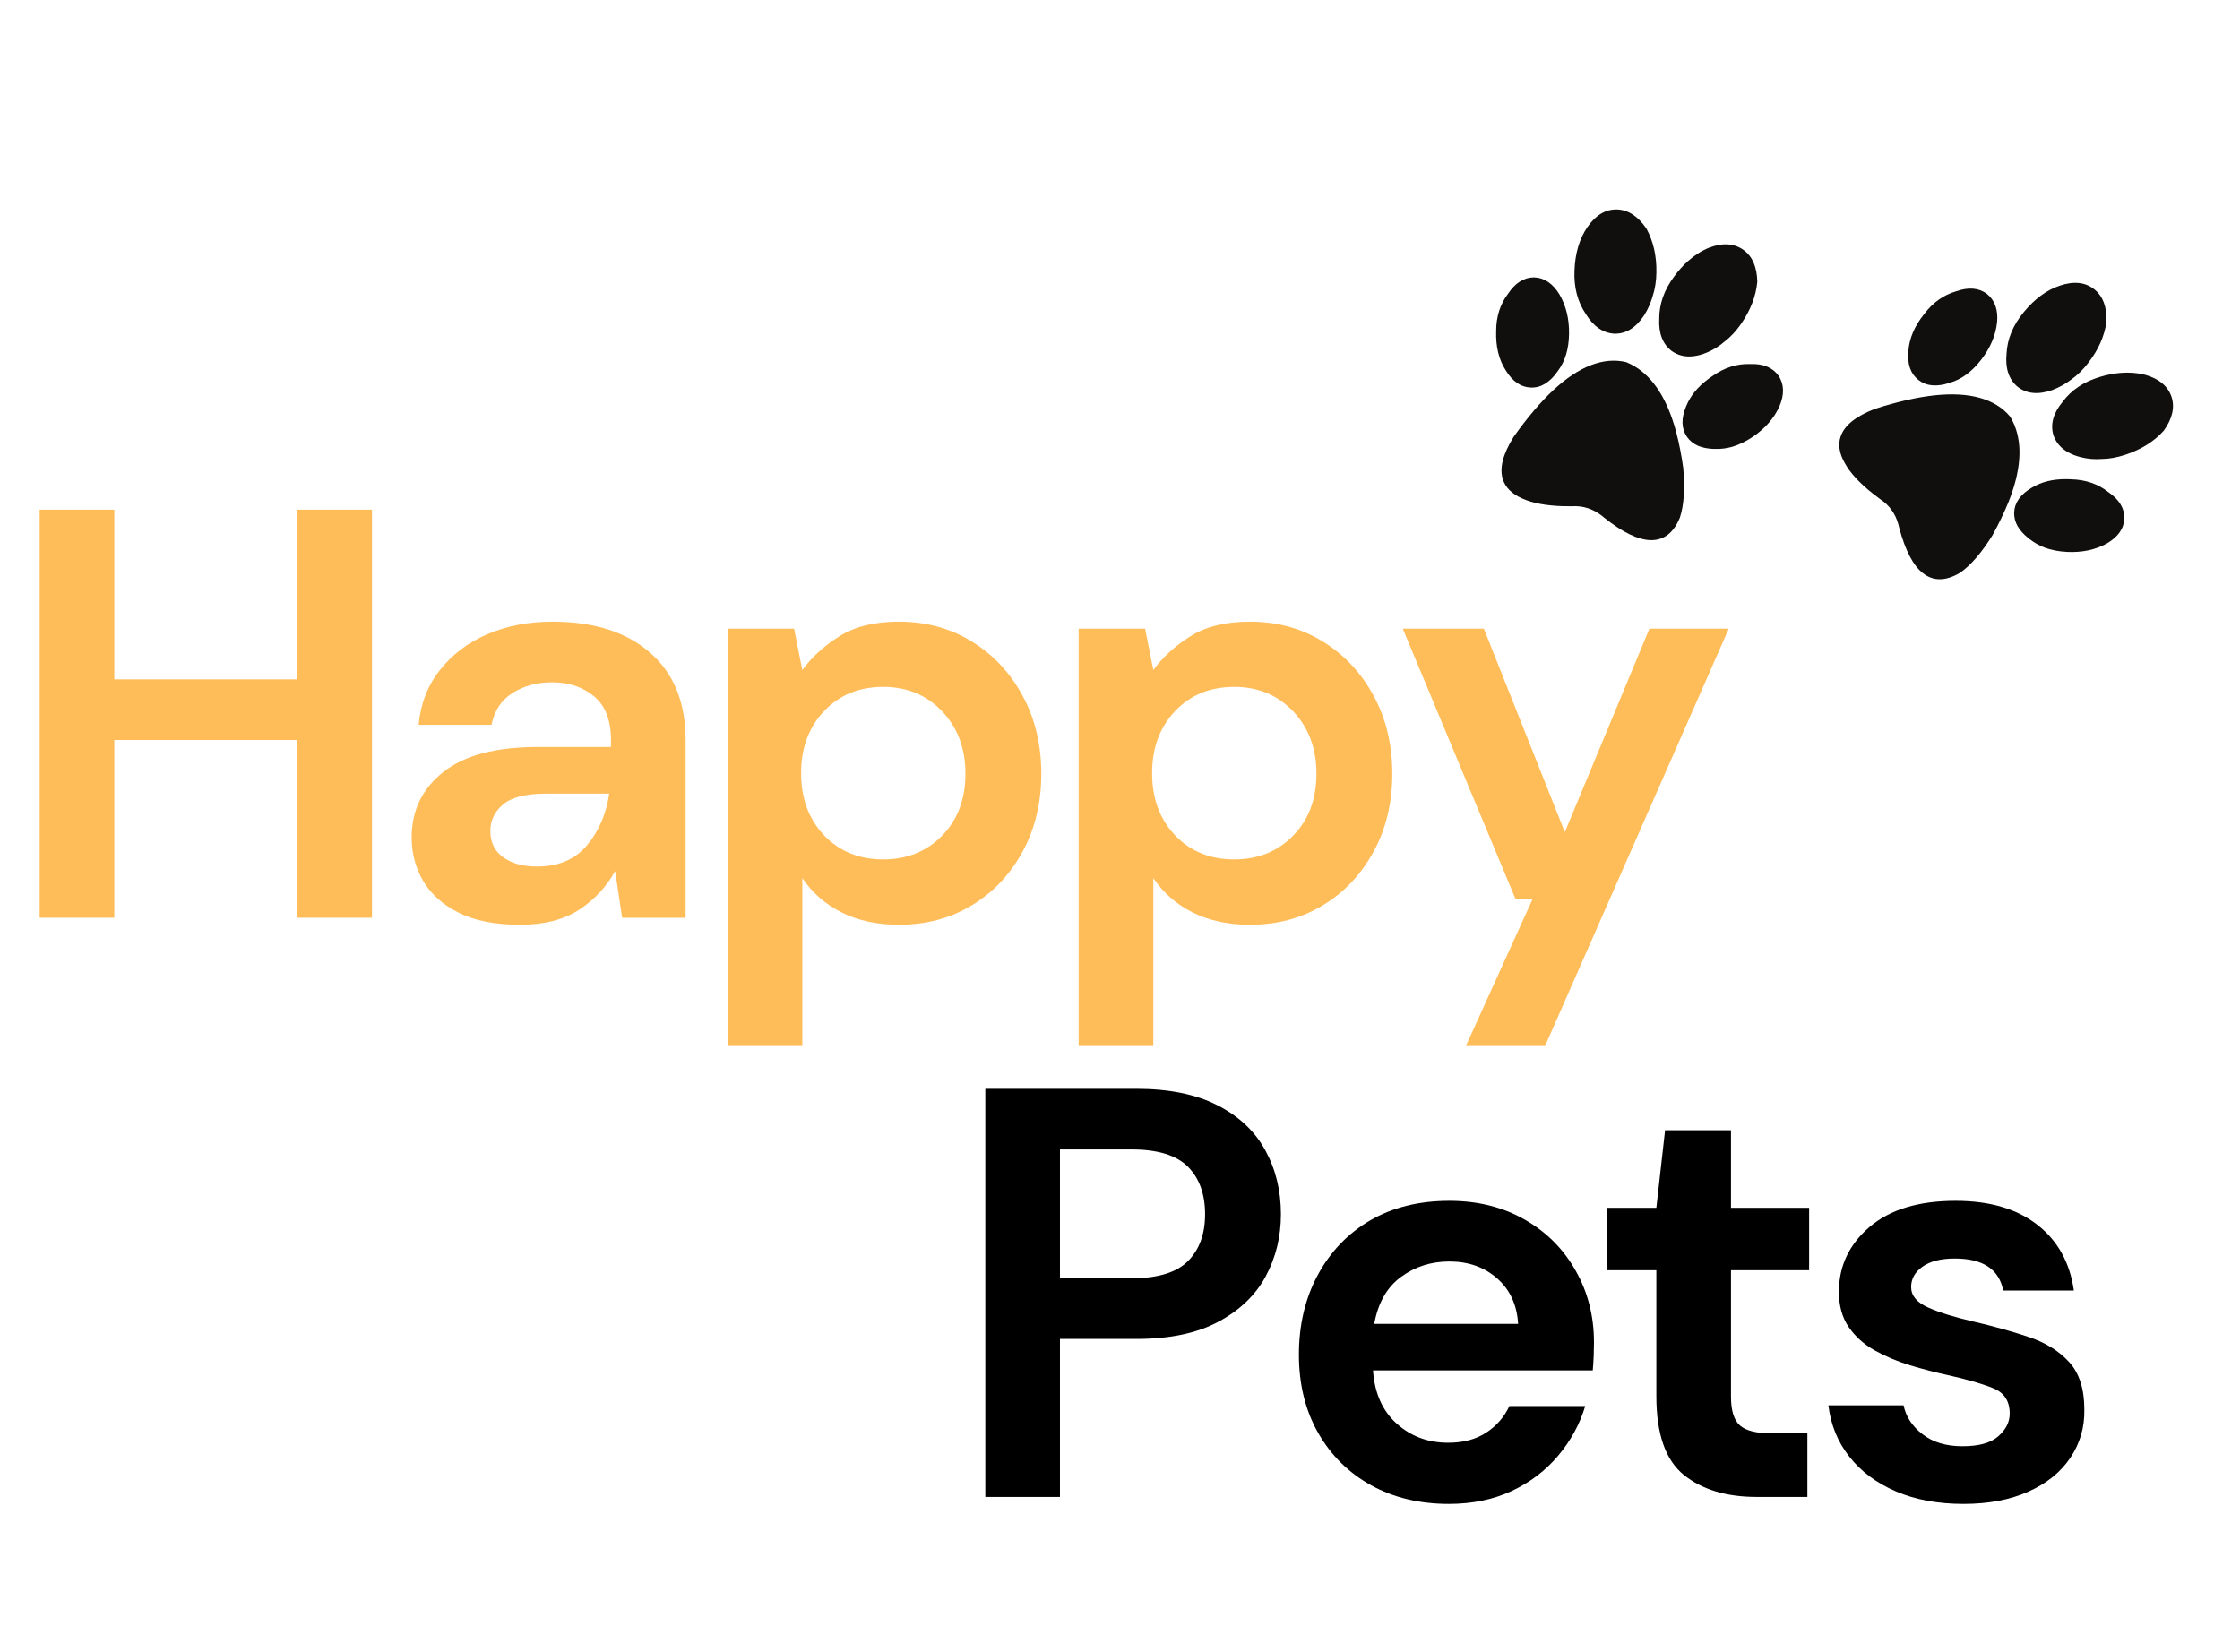 <svg xmlns="http://www.w3.org/2000/svg" xmlns:xlink="http://www.w3.org/1999/xlink" width="347" zoomAndPan="magnify" viewBox="0 0 260.25 192" height="256" preserveAspectRatio="xMidYMid meet" version="1.0"><defs><g/><clipPath id="9a99578a8a"><path d="M 221 33 L 233 33 L 233 45 L 221 45 Z M 221 33 " clip-rule="nonzero"/></clipPath><clipPath id="fa9b7fa6fe"><path d="M 203.289 0.277 L 259.141 46.754 L 219.848 93.969 L 164 47.492 Z M 203.289 0.277 " clip-rule="nonzero"/></clipPath><clipPath id="fabf8353d4"><path d="M 203.289 0.277 L 259.141 46.754 L 219.848 93.969 L 164 47.492 Z M 203.289 0.277 " clip-rule="nonzero"/></clipPath><clipPath id="36861af7fb"><path d="M 203.289 0.277 L 259.141 46.754 L 219.848 93.969 L 164 47.492 Z M 203.289 0.277 " clip-rule="nonzero"/></clipPath><clipPath id="134022001e"><path d="M 213 45 L 235 45 L 235 68 L 213 68 Z M 213 45 " clip-rule="nonzero"/></clipPath><clipPath id="8961c44cd3"><path d="M 203.289 0.277 L 259.141 46.754 L 219.848 93.969 L 164 47.492 Z M 203.289 0.277 " clip-rule="nonzero"/></clipPath><clipPath id="3faea20364"><path d="M 203.289 0.277 L 259.141 46.754 L 219.848 93.969 L 164 47.492 Z M 203.289 0.277 " clip-rule="nonzero"/></clipPath><clipPath id="f1ca7e4590"><path d="M 203.289 0.277 L 259.141 46.754 L 219.848 93.969 L 164 47.492 Z M 203.289 0.277 " clip-rule="nonzero"/></clipPath><clipPath id="8602aaa4df"><path d="M 233 32 L 245 32 L 245 46 L 233 46 Z M 233 32 " clip-rule="nonzero"/></clipPath><clipPath id="3c64d2b126"><path d="M 203.289 0.277 L 259.141 46.754 L 219.848 93.969 L 164 47.492 Z M 203.289 0.277 " clip-rule="nonzero"/></clipPath><clipPath id="f8d79f33ef"><path d="M 203.289 0.277 L 259.141 46.754 L 219.848 93.969 L 164 47.492 Z M 203.289 0.277 " clip-rule="nonzero"/></clipPath><clipPath id="c9e3dd1b24"><path d="M 203.289 0.277 L 259.141 46.754 L 219.848 93.969 L 164 47.492 Z M 203.289 0.277 " clip-rule="nonzero"/></clipPath><clipPath id="4c92acbb76"><path d="M 234 55 L 247 55 L 247 65 L 234 65 Z M 234 55 " clip-rule="nonzero"/></clipPath><clipPath id="720e972538"><path d="M 203.289 0.277 L 259.141 46.754 L 219.848 93.969 L 164 47.492 Z M 203.289 0.277 " clip-rule="nonzero"/></clipPath><clipPath id="09e7563829"><path d="M 203.289 0.277 L 259.141 46.754 L 219.848 93.969 L 164 47.492 Z M 203.289 0.277 " clip-rule="nonzero"/></clipPath><clipPath id="e8b149c1ca"><path d="M 203.289 0.277 L 259.141 46.754 L 219.848 93.969 L 164 47.492 Z M 203.289 0.277 " clip-rule="nonzero"/></clipPath><clipPath id="7dd2fb92d3"><path d="M 238 43 L 253 43 L 253 54 L 238 54 Z M 238 43 " clip-rule="nonzero"/></clipPath><clipPath id="5c2b00be3a"><path d="M 203.289 0.277 L 259.141 46.754 L 219.848 93.969 L 164 47.492 Z M 203.289 0.277 " clip-rule="nonzero"/></clipPath><clipPath id="55d12a4234"><path d="M 203.289 0.277 L 259.141 46.754 L 219.848 93.969 L 164 47.492 Z M 203.289 0.277 " clip-rule="nonzero"/></clipPath><clipPath id="436a9437f1"><path d="M 203.289 0.277 L 259.141 46.754 L 219.848 93.969 L 164 47.492 Z M 203.289 0.277 " clip-rule="nonzero"/></clipPath><clipPath id="ec5661c7e2"><path d="M 173 32 L 183 32 L 183 46 L 173 46 Z M 173 32 " clip-rule="nonzero"/></clipPath><clipPath id="989042885f"><path d="M 203.289 0.277 L 259.141 46.754 L 219.848 93.969 L 164 47.492 Z M 203.289 0.277 " clip-rule="nonzero"/></clipPath><clipPath id="1821cd0b92"><path d="M 203.289 0.277 L 259.141 46.754 L 219.848 93.969 L 164 47.492 Z M 203.289 0.277 " clip-rule="nonzero"/></clipPath><clipPath id="bc609d2f0b"><path d="M 203.289 0.277 L 259.141 46.754 L 219.848 93.969 L 164 47.492 Z M 203.289 0.277 " clip-rule="nonzero"/></clipPath><clipPath id="9229aae996"><path d="M 177.75 30.945 L 185.707 37.566 L 178.414 46.328 L 170.461 39.707 Z M 177.75 30.945 " clip-rule="nonzero"/></clipPath><clipPath id="cee5232d5f"><path d="M 177.785 30.973 L 185.707 37.566 L 178.414 46.328 L 170.496 39.734 Z M 177.785 30.973 " clip-rule="nonzero"/></clipPath><clipPath id="5924b28eac"><path d="M 174 41 L 196 41 L 196 63 L 174 63 Z M 174 41 " clip-rule="nonzero"/></clipPath><clipPath id="ea58526de8"><path d="M 203.289 0.277 L 259.141 46.754 L 219.848 93.969 L 164 47.492 Z M 203.289 0.277 " clip-rule="nonzero"/></clipPath><clipPath id="be18fa9264"><path d="M 203.289 0.277 L 259.141 46.754 L 219.848 93.969 L 164 47.492 Z M 203.289 0.277 " clip-rule="nonzero"/></clipPath><clipPath id="65155ef123"><path d="M 203.289 0.277 L 259.141 46.754 L 219.848 93.969 L 164 47.492 Z M 203.289 0.277 " clip-rule="nonzero"/></clipPath><clipPath id="8293373c2f"><path d="M 185.578 38.809 L 201.984 52.465 L 188.859 68.238 L 172.453 54.582 Z M 185.578 38.809 " clip-rule="nonzero"/></clipPath><clipPath id="ec84dd6d97"><path d="M 185.578 38.809 L 201.984 52.465 L 188.891 68.203 L 172.48 54.547 Z M 185.578 38.809 " clip-rule="nonzero"/></clipPath><clipPath id="e0ec2eab21"><path d="M 182 24 L 193 24 L 193 39 L 182 39 Z M 182 24 " clip-rule="nonzero"/></clipPath><clipPath id="e37eac7131"><path d="M 203.289 0.277 L 259.141 46.754 L 219.848 93.969 L 164 47.492 Z M 203.289 0.277 " clip-rule="nonzero"/></clipPath><clipPath id="0d386a2b81"><path d="M 203.289 0.277 L 259.141 46.754 L 219.848 93.969 L 164 47.492 Z M 203.289 0.277 " clip-rule="nonzero"/></clipPath><clipPath id="bfbb6ce69d"><path d="M 203.289 0.277 L 259.141 46.754 L 219.848 93.969 L 164 47.492 Z M 203.289 0.277 " clip-rule="nonzero"/></clipPath><clipPath id="31d873df53"><path d="M 195 42 L 208 42 L 208 53 L 195 53 Z M 195 42 " clip-rule="nonzero"/></clipPath><clipPath id="478da2a023"><path d="M 203.289 0.277 L 259.141 46.754 L 219.848 93.969 L 164 47.492 Z M 203.289 0.277 " clip-rule="nonzero"/></clipPath><clipPath id="29c859ce44"><path d="M 203.289 0.277 L 259.141 46.754 L 219.848 93.969 L 164 47.492 Z M 203.289 0.277 " clip-rule="nonzero"/></clipPath><clipPath id="0315f484a3"><path d="M 203.289 0.277 L 259.141 46.754 L 219.848 93.969 L 164 47.492 Z M 203.289 0.277 " clip-rule="nonzero"/></clipPath><clipPath id="9911a9e4b1"><path d="M 192 28 L 205 28 L 205 42 L 192 42 Z M 192 28 " clip-rule="nonzero"/></clipPath><clipPath id="b34358212e"><path d="M 203.289 0.277 L 259.141 46.754 L 219.848 93.969 L 164 47.492 Z M 203.289 0.277 " clip-rule="nonzero"/></clipPath><clipPath id="5b2f4aab05"><path d="M 203.289 0.277 L 259.141 46.754 L 219.848 93.969 L 164 47.492 Z M 203.289 0.277 " clip-rule="nonzero"/></clipPath><clipPath id="05413003ae"><path d="M 203.289 0.277 L 259.141 46.754 L 219.848 93.969 L 164 47.492 Z M 203.289 0.277 " clip-rule="nonzero"/></clipPath></defs><g clip-path="url(#9a99578a8a)"><g clip-path="url(#fa9b7fa6fe)"><g clip-path="url(#fabf8353d4)"><g clip-path="url(#36861af7fb)"><path fill="#110f0d" d="M 227.266 33.852 C 228.68 33.348 229.875 33.438 230.824 34.129 C 231.766 34.875 232.172 36.004 232.023 37.488 C 231.852 38.996 231.23 40.453 230.168 41.816 C 229.086 43.215 227.852 44.109 226.512 44.484 C 225.773 44.734 225.098 44.828 224.453 44.77 C 223.871 44.715 223.348 44.512 222.902 44.16 L 222.871 44.133 C 221.969 43.422 221.582 42.301 221.723 40.812 C 221.816 39.344 222.434 37.891 223.547 36.504 C 224.555 35.16 225.812 34.266 227.266 33.852 " fill-opacity="1" fill-rule="nonzero"/></g></g></g></g><g clip-path="url(#134022001e)"><g clip-path="url(#8961c44cd3)"><g clip-path="url(#3faea20364)"><g clip-path="url(#f1ca7e4590)"><path fill="#110f0d" d="M 224.793 45.934 C 228.855 45.508 231.801 46.34 233.527 48.391 L 233.555 48.426 C 233.742 48.738 233.91 49.07 234.047 49.41 C 235.016 51.773 234.777 54.785 233.344 58.355 C 232.844 59.586 232.219 60.875 231.492 62.199 C 230.23 64.23 228.969 65.691 227.723 66.555 C 226.07 67.543 224.613 67.555 223.398 66.594 C 222.277 65.711 221.363 63.961 220.672 61.383 C 220.398 60.074 219.781 59.027 218.828 58.277 C 218.707 58.184 218.582 58.094 218.441 58 C 218.152 57.789 217.871 57.574 217.609 57.367 C 216.051 56.137 214.945 54.938 214.332 53.809 C 213.688 52.68 213.531 51.633 213.863 50.691 C 214.309 49.422 215.594 48.383 217.809 47.516 C 220.43 46.676 222.781 46.145 224.793 45.934 " fill-opacity="1" fill-rule="nonzero"/></g></g></g></g><g clip-path="url(#8602aaa4df)"><g clip-path="url(#3c64d2b126)"><g clip-path="url(#f8d79f33ef)"><g clip-path="url(#c9e3dd1b24)"><path fill="#110f0d" d="M 238.457 45.316 C 236.82 45.898 235.457 45.77 234.402 44.934 L 234.395 44.93 C 233.391 44.078 232.965 42.793 233.125 41.121 C 233.203 39.414 233.871 37.793 235.109 36.293 C 236.367 34.75 237.781 33.703 239.312 33.191 C 240.93 32.645 242.273 32.785 243.309 33.605 L 243.34 33.629 C 244.336 34.434 244.805 35.703 244.73 37.402 L 244.73 37.434 C 244.484 39.109 243.785 40.668 242.598 42.195 C 242.008 42.969 241.336 43.621 240.613 44.125 C 239.973 44.613 239.25 45.016 238.457 45.316 " fill-opacity="1" fill-rule="nonzero"/></g></g></g></g><g clip-path="url(#4c92acbb76)"><g clip-path="url(#720e972538)"><g clip-path="url(#09e7563829)"><g clip-path="url(#e8b149c1ca)"><path fill="#110f0d" d="M 236.07 56.664 C 237.172 55.996 238.469 55.672 240.02 55.676 C 240.152 55.672 240.285 55.68 240.422 55.684 C 240.496 55.688 240.57 55.691 240.645 55.695 C 242.312 55.738 243.758 56.234 244.941 57.172 L 244.977 57.199 C 246.215 58.047 246.832 59.062 246.82 60.238 C 246.762 61.426 246.074 62.406 244.77 63.156 C 243.453 63.887 241.902 64.215 240.164 64.133 C 239.164 64.082 238.273 63.906 237.516 63.617 C 236.891 63.367 236.328 63.051 235.863 62.684 C 235.859 62.684 235.859 62.684 235.859 62.684 C 235.789 62.629 235.719 62.578 235.656 62.527 C 235.129 62.109 234.719 61.652 234.426 61.164 C 234.129 60.652 233.992 60.109 234.012 59.551 C 234.062 58.398 234.754 57.426 236.07 56.664 " fill-opacity="1" fill-rule="nonzero"/></g></g></g></g><g clip-path="url(#7dd2fb92d3)"><g clip-path="url(#5c2b00be3a)"><g clip-path="url(#55d12a4234)"><g clip-path="url(#436a9437f1)"><path fill="#110f0d" d="M 246.926 52.844 C 245.953 53.164 245.055 53.324 244.195 53.332 C 243.371 53.398 242.547 53.328 241.734 53.121 L 241.609 53.086 C 241.398 53.027 241.199 52.969 241.004 52.895 C 240.512 52.707 240.082 52.473 239.727 52.188 C 239.176 51.754 238.785 51.203 238.566 50.543 C 238.199 49.277 238.566 47.98 239.637 46.699 C 240.641 45.328 242.102 44.355 243.973 43.797 C 244.773 43.555 245.566 43.398 246.332 43.332 C 247.363 43.246 248.301 43.316 249.203 43.543 C 250.848 44 251.895 44.883 252.309 46.156 C 252.691 47.363 252.379 48.676 251.383 50.059 L 251.371 50.074 L 251.359 50.082 C 250.242 51.316 248.75 52.242 246.926 52.844 " fill-opacity="1" fill-rule="nonzero"/></g></g></g></g><g clip-path="url(#ec5661c7e2)"><g clip-path="url(#989042885f)"><g clip-path="url(#1821cd0b92)"><g clip-path="url(#bc609d2f0b)"><g clip-path="url(#9229aae996)"><g clip-path="url(#cee5232d5f)"><path fill="#110f0d" d="M 178.211 32.23 C 179.41 32.266 180.41 32.934 181.184 34.215 C 181.949 35.527 182.324 37.07 182.297 38.801 C 182.27 40.574 181.82 42.035 180.977 43.133 C 180.535 43.777 180.055 44.254 179.504 44.594 C 179.008 44.902 178.469 45.051 177.902 45.031 L 177.863 45.031 C 176.715 45 175.734 44.328 174.949 43.047 C 174.148 41.812 173.77 40.277 173.828 38.496 C 173.824 36.809 174.293 35.34 175.203 34.141 C 176.031 32.887 177.039 32.242 178.211 32.23 " fill-opacity="1" fill-rule="nonzero"/></g></g></g></g></g></g><g clip-path="url(#5924b28eac)"><g clip-path="url(#ea58526de8)"><g clip-path="url(#be18fa9264)"><g clip-path="url(#65155ef123)"><g clip-path="url(#8293373c2f)"><g clip-path="url(#ec84dd6d97)"><path fill="#110f0d" d="M 188.918 42.074 L 188.961 42.09 C 189.297 42.227 189.629 42.395 189.945 42.586 C 192.133 43.906 193.746 46.465 194.742 50.191 C 195.082 51.484 195.359 52.891 195.566 54.391 C 195.777 56.777 195.648 58.707 195.172 60.148 C 194.441 61.93 193.289 62.809 191.742 62.766 C 190.32 62.723 188.539 61.867 186.445 60.207 C 185.441 59.32 184.32 58.852 183.113 58.816 C 182.961 58.812 182.805 58.816 182.637 58.824 C 182.277 58.828 181.926 58.824 181.594 58.816 C 179.613 58.758 178.012 58.453 176.844 57.918 C 175.656 57.395 174.902 56.645 174.602 55.691 C 174.195 54.406 174.598 52.801 175.848 50.777 C 177.438 48.535 178.996 46.703 180.473 45.328 C 183.461 42.555 186.309 41.461 188.918 42.074 " fill-opacity="1" fill-rule="nonzero"/></g></g></g></g></g></g><g clip-path="url(#e0ec2eab21)"><g clip-path="url(#e37eac7131)"><g clip-path="url(#0d386a2b81)"><g clip-path="url(#bfbb6ce69d)"><path fill="#110f0d" d="M 187.547 38.773 L 187.535 38.773 C 186.223 38.691 185.113 37.914 184.238 36.477 C 183.281 35.059 182.84 33.352 182.93 31.406 C 183.008 29.414 183.512 27.727 184.422 26.398 C 185.391 24.996 186.543 24.301 187.859 24.34 L 187.902 24.34 C 189.18 24.391 190.312 25.133 191.273 26.543 L 191.289 26.566 C 192.098 28.062 192.477 29.73 192.445 31.668 C 192.434 32.645 192.289 33.57 192.016 34.406 C 191.797 35.184 191.461 35.941 191.012 36.656 C 190.051 38.102 188.887 38.812 187.547 38.773 " fill-opacity="1" fill-rule="nonzero"/></g></g></g></g><g clip-path="url(#31d873df53)"><g clip-path="url(#478da2a023)"><g clip-path="url(#29c859ce44)"><g clip-path="url(#0315f484a3)"><path fill="#110f0d" d="M 199.348 52.164 C 199.344 52.164 199.344 52.164 199.344 52.164 C 199.258 52.164 199.172 52.164 199.086 52.164 C 198.418 52.141 197.816 52.023 197.293 51.805 C 196.746 51.566 196.312 51.215 195.992 50.754 C 195.34 49.797 195.312 48.602 195.902 47.203 C 196.387 46.008 197.223 44.973 198.465 44.043 C 198.57 43.965 198.68 43.887 198.789 43.812 C 198.852 43.773 198.914 43.73 198.977 43.684 C 200.332 42.723 201.781 42.258 203.289 42.301 L 203.336 42.305 C 204.832 42.242 205.934 42.691 206.625 43.645 C 207.293 44.629 207.332 45.832 206.738 47.219 C 206.125 48.59 205.086 49.781 203.648 50.758 C 202.82 51.312 202.004 51.703 201.227 51.926 C 200.578 52.102 199.941 52.184 199.348 52.164 " fill-opacity="1" fill-rule="nonzero"/></g></g></g></g><g clip-path="url(#9911a9e4b1)"><g clip-path="url(#b34358212e)"><g clip-path="url(#5b2f4aab05)"><g clip-path="url(#05413003ae)"><path fill="#110f0d" d="M 198.305 40.969 L 198.184 41.012 C 197.977 41.09 197.785 41.168 197.582 41.223 C 197.078 41.367 196.594 41.434 196.141 41.422 C 195.441 41.402 194.801 41.191 194.227 40.789 C 193.18 39.992 192.691 38.73 192.777 37.062 C 192.762 35.359 193.34 33.703 194.5 32.137 C 194.992 31.461 195.535 30.859 196.105 30.348 C 196.875 29.664 197.664 29.156 198.523 28.801 C 200.109 28.18 201.473 28.266 202.566 29.043 C 203.598 29.785 204.133 31.027 204.168 32.734 L 204.168 32.75 L 204.164 32.766 C 204.012 34.422 203.375 36.062 202.281 37.637 C 201.699 38.477 201.074 39.145 200.395 39.664 C 199.773 40.211 199.074 40.648 198.305 40.969 " fill-opacity="1" fill-rule="nonzero"/></g></g></g></g><g fill="#ffbd59" fill-opacity="1"><g transform="translate(0, 106.644)"><g><path d="M 4.609 0 L 4.609 -47.422 L 13.281 -47.422 L 13.281 -27.703 L 34.547 -27.703 L 34.547 -47.422 L 43.219 -47.422 L 43.219 0 L 34.547 0 L 34.547 -20.656 L 13.281 -20.656 L 13.281 0 Z M 4.609 0 "/></g></g></g><g fill="#ffbd59" fill-opacity="1"><g transform="translate(44.438, 106.644)"><g><path d="M 15.984 0.812 C 13.098 0.812 10.727 0.348 8.875 -0.578 C 7.02 -1.504 5.641 -2.734 4.734 -4.266 C 3.836 -5.797 3.391 -7.488 3.391 -9.344 C 3.391 -12.457 4.609 -14.984 7.047 -16.922 C 9.484 -18.867 13.141 -19.844 18.016 -19.844 L 26.547 -19.844 L 26.547 -20.656 C 26.547 -22.957 25.891 -24.648 24.578 -25.734 C 23.273 -26.816 21.648 -27.359 19.703 -27.359 C 17.941 -27.359 16.406 -26.941 15.094 -26.109 C 13.789 -25.273 12.984 -24.047 12.672 -22.422 L 4.203 -22.422 C 4.422 -24.859 5.242 -26.977 6.672 -28.781 C 8.098 -30.594 9.938 -31.984 12.188 -32.953 C 14.445 -33.922 16.977 -34.406 19.781 -34.406 C 24.562 -34.406 28.328 -33.207 31.078 -30.812 C 33.836 -28.426 35.219 -25.039 35.219 -20.656 L 35.219 0 L 27.844 0 L 27.031 -5.422 C 26.031 -3.609 24.641 -2.113 22.859 -0.938 C 21.078 0.227 18.785 0.812 15.984 0.812 Z M 17.953 -5.953 C 20.43 -5.953 22.359 -6.766 23.734 -8.391 C 25.117 -10.023 25.988 -12.035 26.344 -14.422 L 18.969 -14.422 C 16.664 -14.422 15.016 -14.004 14.016 -13.172 C 13.023 -12.336 12.531 -11.312 12.531 -10.094 C 12.531 -8.781 13.023 -7.758 14.016 -7.031 C 15.016 -6.312 16.328 -5.953 17.953 -5.953 Z M 17.953 -5.953 "/></g></g></g><g fill="#ffbd59" fill-opacity="1"><g transform="translate(80.137, 106.644)"><g><path d="M 4.406 14.906 L 4.406 -33.594 L 12.125 -33.594 L 13.078 -28.781 C 14.16 -30.27 15.594 -31.578 17.375 -32.703 C 19.156 -33.836 21.469 -34.406 24.312 -34.406 C 27.477 -34.406 30.301 -33.633 32.781 -32.094 C 35.27 -30.562 37.234 -28.461 38.672 -25.797 C 40.117 -23.141 40.844 -20.117 40.844 -16.734 C 40.844 -13.348 40.117 -10.332 38.672 -7.688 C 37.234 -5.039 35.27 -2.961 32.781 -1.453 C 30.301 0.055 27.477 0.812 24.312 0.812 C 21.789 0.812 19.578 0.336 17.672 -0.609 C 15.773 -1.555 14.242 -2.891 13.078 -4.609 L 13.078 14.906 Z M 22.484 -6.781 C 25.242 -6.781 27.523 -7.703 29.328 -9.547 C 31.129 -11.398 32.031 -13.797 32.031 -16.734 C 32.031 -19.672 31.129 -22.086 29.328 -23.984 C 27.523 -25.879 25.242 -26.828 22.484 -26.828 C 19.68 -26.828 17.391 -25.891 15.609 -24.016 C 13.828 -22.141 12.938 -19.734 12.938 -16.797 C 12.938 -13.859 13.828 -11.453 15.609 -9.578 C 17.391 -7.711 19.68 -6.781 22.484 -6.781 Z M 22.484 -6.781 "/></g></g></g><g fill="#ffbd59" fill-opacity="1"><g transform="translate(120.917, 106.644)"><g><path d="M 4.406 14.906 L 4.406 -33.594 L 12.125 -33.594 L 13.078 -28.781 C 14.16 -30.27 15.594 -31.578 17.375 -32.703 C 19.156 -33.836 21.469 -34.406 24.312 -34.406 C 27.477 -34.406 30.301 -33.633 32.781 -32.094 C 35.27 -30.562 37.234 -28.461 38.672 -25.797 C 40.117 -23.141 40.844 -20.117 40.844 -16.734 C 40.844 -13.348 40.117 -10.332 38.672 -7.688 C 37.234 -5.039 35.27 -2.961 32.781 -1.453 C 30.301 0.055 27.477 0.812 24.312 0.812 C 21.789 0.812 19.578 0.336 17.672 -0.609 C 15.773 -1.555 14.242 -2.891 13.078 -4.609 L 13.078 14.906 Z M 22.484 -6.781 C 25.242 -6.781 27.523 -7.703 29.328 -9.547 C 31.129 -11.398 32.031 -13.797 32.031 -16.734 C 32.031 -19.672 31.129 -22.086 29.328 -23.984 C 27.523 -25.879 25.242 -26.828 22.484 -26.828 C 19.68 -26.828 17.391 -25.891 15.609 -24.016 C 13.828 -22.141 12.938 -19.734 12.938 -16.797 C 12.938 -13.859 13.828 -11.453 15.609 -9.578 C 17.391 -7.711 19.68 -6.781 22.484 -6.781 Z M 22.484 -6.781 "/></g></g></g><g fill="#ffbd59" fill-opacity="1"><g transform="translate(161.697, 106.644)"><g><path d="M 8.609 14.906 L 16.391 -2.234 L 14.359 -2.234 L 1.281 -33.594 L 10.703 -33.594 L 20.109 -9.953 L 29.938 -33.594 L 39.156 -33.594 L 17.812 14.906 Z M 8.609 14.906 "/></g></g></g><g fill="#000000" fill-opacity="1"><g transform="translate(109.868, 173.942)"><g><path d="M 4.609 0 L 4.609 -47.422 L 22.156 -47.422 C 25.945 -47.422 29.082 -46.785 31.562 -45.516 C 34.051 -44.254 35.906 -42.516 37.125 -40.297 C 38.344 -38.086 38.953 -35.602 38.953 -32.844 C 38.953 -30.227 38.363 -27.828 37.188 -25.641 C 36.008 -23.453 34.176 -21.691 31.688 -20.359 C 29.207 -19.023 26.031 -18.359 22.156 -18.359 L 13.281 -18.359 L 13.281 0 Z M 13.281 -25.406 L 21.609 -25.406 C 24.629 -25.406 26.805 -26.066 28.141 -27.391 C 29.473 -28.723 30.141 -30.539 30.141 -32.844 C 30.141 -35.195 29.473 -37.039 28.141 -38.375 C 26.805 -39.707 24.629 -40.375 21.609 -40.375 L 13.281 -40.375 Z M 13.281 -25.406 "/></g></g></g><g fill="#000000" fill-opacity="1"><g transform="translate(147.599, 173.942)"><g><path d="M 20.734 0.812 C 17.336 0.812 14.332 0.094 11.719 -1.344 C 9.102 -2.789 7.047 -4.82 5.547 -7.438 C 4.055 -10.062 3.312 -13.094 3.312 -16.531 C 3.312 -20.008 4.047 -23.102 5.516 -25.812 C 6.984 -28.52 9.016 -30.629 11.609 -32.141 C 14.211 -33.648 17.273 -34.406 20.797 -34.406 C 24.086 -34.406 27 -33.68 29.531 -32.234 C 32.062 -30.797 34.035 -28.82 35.453 -26.312 C 36.879 -23.812 37.594 -21.023 37.594 -17.953 C 37.594 -17.453 37.582 -16.93 37.562 -16.391 C 37.539 -15.848 37.504 -15.285 37.453 -14.703 L 11.922 -14.703 C 12.098 -12.078 13.008 -10.02 14.656 -8.531 C 16.312 -7.039 18.312 -6.297 20.656 -6.297 C 22.414 -6.297 23.895 -6.691 25.094 -7.484 C 26.289 -8.273 27.18 -9.301 27.766 -10.562 L 36.578 -10.562 C 35.941 -8.445 34.891 -6.52 33.422 -4.781 C 31.953 -3.039 30.145 -1.672 28 -0.672 C 25.863 0.316 23.441 0.812 20.734 0.812 Z M 20.797 -27.359 C 18.672 -27.359 16.797 -26.758 15.172 -25.562 C 13.547 -24.375 12.508 -22.555 12.062 -20.109 L 28.781 -20.109 C 28.645 -22.328 27.832 -24.086 26.344 -25.391 C 24.852 -26.703 23.004 -27.359 20.797 -27.359 Z M 20.797 -27.359 "/></g></g></g><g fill="#000000" fill-opacity="1"><g transform="translate(184.721, 173.942)"><g><path d="M 19.375 0 C 15.852 0 13.031 -0.852 10.906 -2.562 C 8.781 -4.281 7.719 -7.332 7.719 -11.719 L 7.719 -26.344 L 1.969 -26.344 L 1.969 -33.594 L 7.719 -33.594 L 8.734 -42.609 L 16.391 -42.609 L 16.391 -33.594 L 25.469 -33.594 L 25.469 -26.344 L 16.391 -26.344 L 16.391 -11.656 C 16.391 -10.031 16.738 -8.91 17.438 -8.297 C 18.133 -7.691 19.344 -7.391 21.062 -7.391 L 25.266 -7.391 L 25.266 0 Z M 19.375 0 "/></g></g></g><g fill="#000000" fill-opacity="1"><g transform="translate(209.853, 173.942)"><g><path d="M 18.281 0.812 C 15.301 0.812 12.68 0.328 10.422 -0.641 C 8.172 -1.609 6.367 -2.953 5.016 -4.672 C 3.66 -6.391 2.848 -8.379 2.578 -10.641 L 11.312 -10.641 C 11.582 -9.328 12.316 -8.207 13.516 -7.281 C 14.711 -6.352 16.258 -5.891 18.156 -5.891 C 20.051 -5.891 21.438 -6.273 22.312 -7.047 C 23.195 -7.816 23.641 -8.695 23.641 -9.688 C 23.641 -11.133 23.004 -12.113 21.734 -12.625 C 20.473 -13.145 18.711 -13.656 16.453 -14.156 C 15.016 -14.469 13.551 -14.848 12.062 -15.297 C 10.57 -15.754 9.203 -16.332 7.953 -17.031 C 6.711 -17.727 5.707 -18.629 4.938 -19.734 C 4.176 -20.848 3.797 -22.219 3.797 -23.844 C 3.797 -26.82 4.977 -29.328 7.344 -31.359 C 9.719 -33.391 13.051 -34.406 17.344 -34.406 C 21.312 -34.406 24.477 -33.477 26.844 -31.625 C 29.219 -29.781 30.633 -27.234 31.094 -23.984 L 22.891 -23.984 C 22.398 -26.461 20.523 -27.703 17.266 -27.703 C 15.641 -27.703 14.383 -27.383 13.5 -26.75 C 12.625 -26.125 12.188 -25.336 12.188 -24.391 C 12.188 -23.391 12.844 -22.598 14.156 -22.016 C 15.469 -21.43 17.207 -20.891 19.375 -20.391 C 21.719 -19.848 23.867 -19.25 25.828 -18.594 C 27.797 -17.938 29.367 -16.961 30.547 -15.672 C 31.723 -14.391 32.312 -12.551 32.312 -10.156 C 32.352 -8.082 31.805 -6.207 30.672 -4.531 C 29.547 -2.863 27.922 -1.555 25.797 -0.609 C 23.68 0.336 21.176 0.812 18.281 0.812 Z M 18.281 0.812 "/></g></g></g></svg>